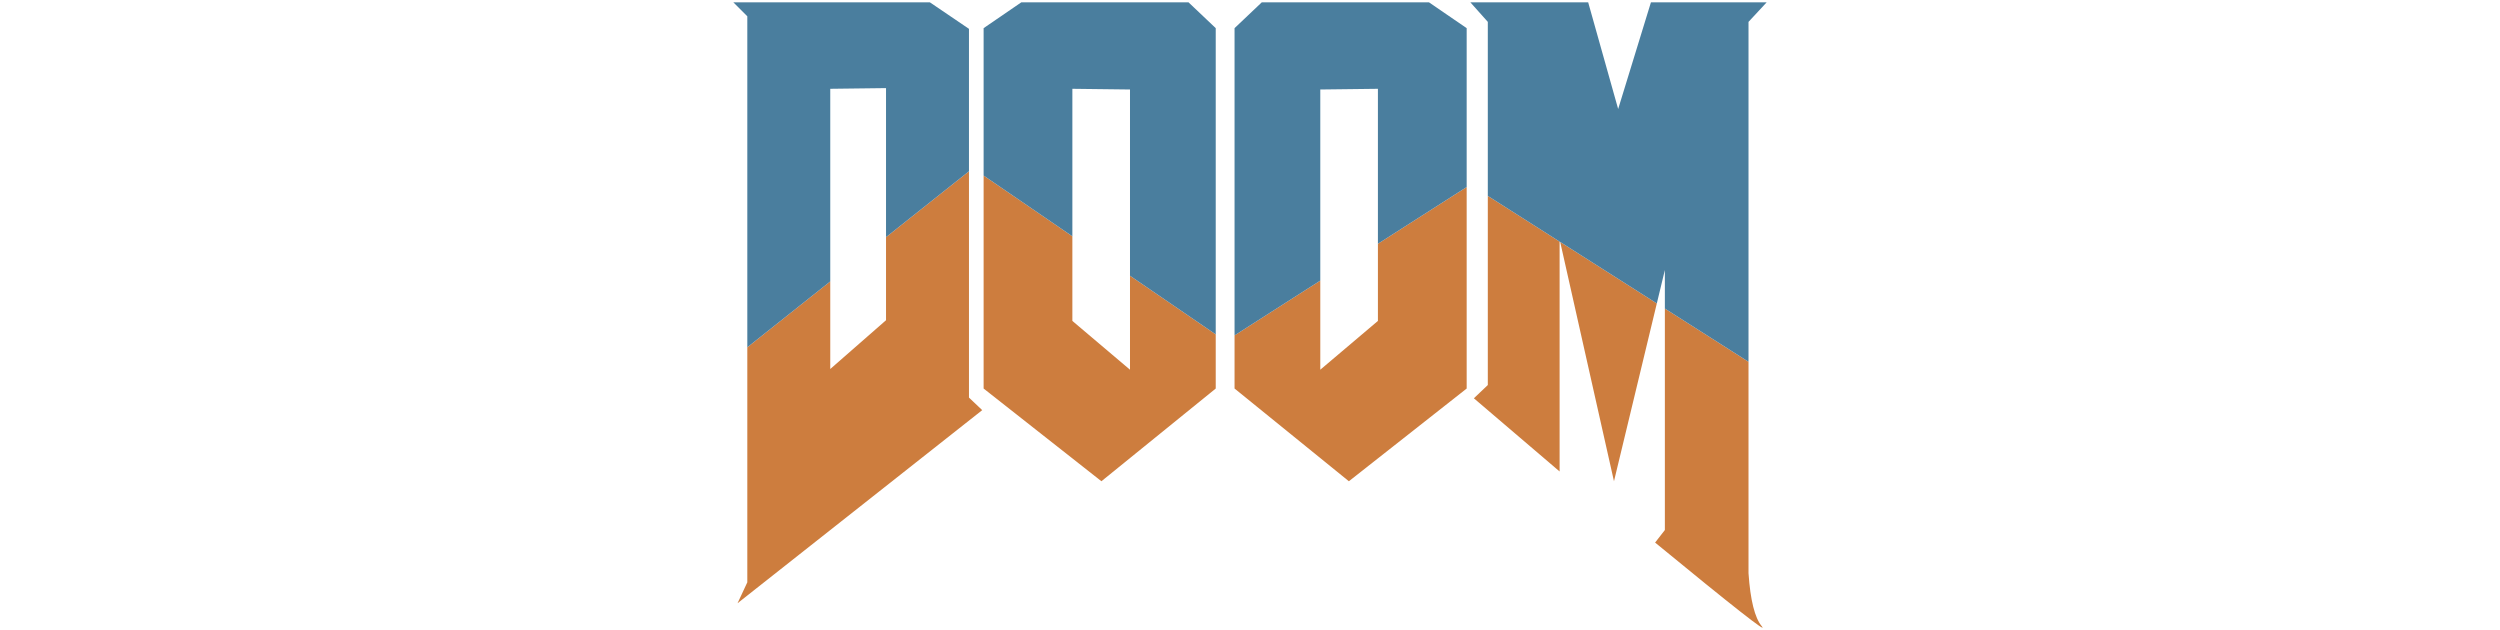 <?xml version="1.0" encoding="UTF-8" standalone="no"?><!-- Generator: Gravit.io --><svg xmlns="http://www.w3.org/2000/svg" xmlns:xlink="http://www.w3.org/1999/xlink" style="isolation:isolate" viewBox="0 0 992 250" width="992pt" height="250pt"><defs><clipPath id="_clipPath_xijOu8UsdJJ5uapDnKsjH6emPoKHj1Ze"><rect width="992" height="250"/></clipPath></defs><g clip-path="url(#_clipPath_xijOu8UsdJJ5uapDnKsjH6emPoKHj1Ze)"><path d=" M 351.574 94.103 L 384.488 67.969 L 384.488 157.766 L 389.744 162.744 L 292.66 239.361 L 296.532 231.063 L 296.532 137.805 L 329.446 111.672 L 329.446 146.425 L 351.574 127.064 L 351.574 94.103 L 351.574 94.103 Z " fill="rgb(205,125,62)"/><path d=" M 351.574 94.103 L 384.488 67.969 L 384.488 11.448 L 368.999 0.937 L 291 0.937 L 296.532 6.469 L 296.532 137.805 L 329.446 111.672 L 329.446 35.235 L 351.574 34.958 L 351.574 94.103 L 351.574 94.103 Z " fill="rgb(74,126,158)"/><path d=" M 448.381 109.408 L 482.402 132.686 L 482.402 154.17 L 437.041 190.957 L 390.297 154.17 L 390.297 69.666 L 425.516 93.764 L 425.516 127.34 L 448.381 146.702 L 448.381 109.408 L 448.381 109.408 Z " fill="rgb(205,125,62)"/><path d=" M 448.381 109.408 L 482.402 132.686 L 482.402 11.171 L 471.615 0.937 L 405.233 0.937 L 390.297 11.171 L 390.297 69.666 L 425.516 93.764 L 425.516 35.235 L 448.381 35.512 L 448.381 109.408 L 448.381 109.408 Z " fill="rgb(74,126,158)"/><path d=" M 546.756 96.728 L 581.976 74.222 L 581.976 154.17 L 535.232 190.957 L 489.87 154.17 L 489.87 133.079 L 523.891 111.339 L 523.891 146.702 L 546.756 127.34 L 546.756 96.728 L 546.756 96.728 Z " fill="rgb(205,125,62)"/><path d=" M 546.756 96.728 L 581.976 74.222 L 581.976 11.171 L 567.04 0.937 L 500.657 0.937 L 489.87 11.171 L 489.87 133.079 L 523.891 111.339 L 523.891 35.512 L 546.756 35.235 L 546.756 96.728 L 546.756 96.728 Z " fill="rgb(74,126,158)"/><path d=" M 657.424 120.406 L 640.426 190.957 L 619.085 96.014 L 618.852 95.866 L 618.852 187.084 L 584.831 158.042 L 590.363 152.787 L 590.363 77.741 L 618.852 95.866 L 619.085 96.014 L 657.424 120.406 L 660.617 122.438 L 693.809 143.554 L 693.809 227.467 Q 694.915 243.509 699.064 248.488 Q 703.213 253.467 656.745 215.297 L 660.617 210.318 L 660.617 122.438 L 657.424 120.406 Z " fill="rgb(205,125,62)"/><linearGradient id="_lgradient_0" x1="0.443" y1="0.825" x2="0.648" y2="0.15" gradientTransform="matrix(0.233,0,0,1.035,618.852,94.979)" gradientUnits="userSpaceOnUse"><stop offset="0%" stop-opacity="1" style="stop-color:rgb(206,125,61)"/><stop offset="21.728%" stop-opacity="1" style="stop-color:rgb(206,125,61)"/><stop offset="54.583%" stop-opacity="1" style="stop-color:rgb(203,125,63)"/><stop offset="55%" stop-opacity="1" style="stop-color:rgb(74,126,158)"/></linearGradient><path d=" M 619.085 96.014 L 618.852 94.979 L 618.852 95.866 L 619.085 96.014 L 619.085 96.014 Z " fill="url(#_lgradient_0)"/><path d=" M 657.424 120.406 L 619.085 96.014 L 618.852 95.866 L 590.363 77.741 L 590.363 8.682 L 583.448 0.937 L 630.192 0.937 L 642.086 43.256 L 655.086 0.937 L 701 0.937 L 693.809 8.682 L 693.809 143.554 L 693.809 143.554 L 660.617 122.438 L 660.617 107.149 L 657.424 120.406 Z " fill="rgb(74,126,158)"/></g></svg>